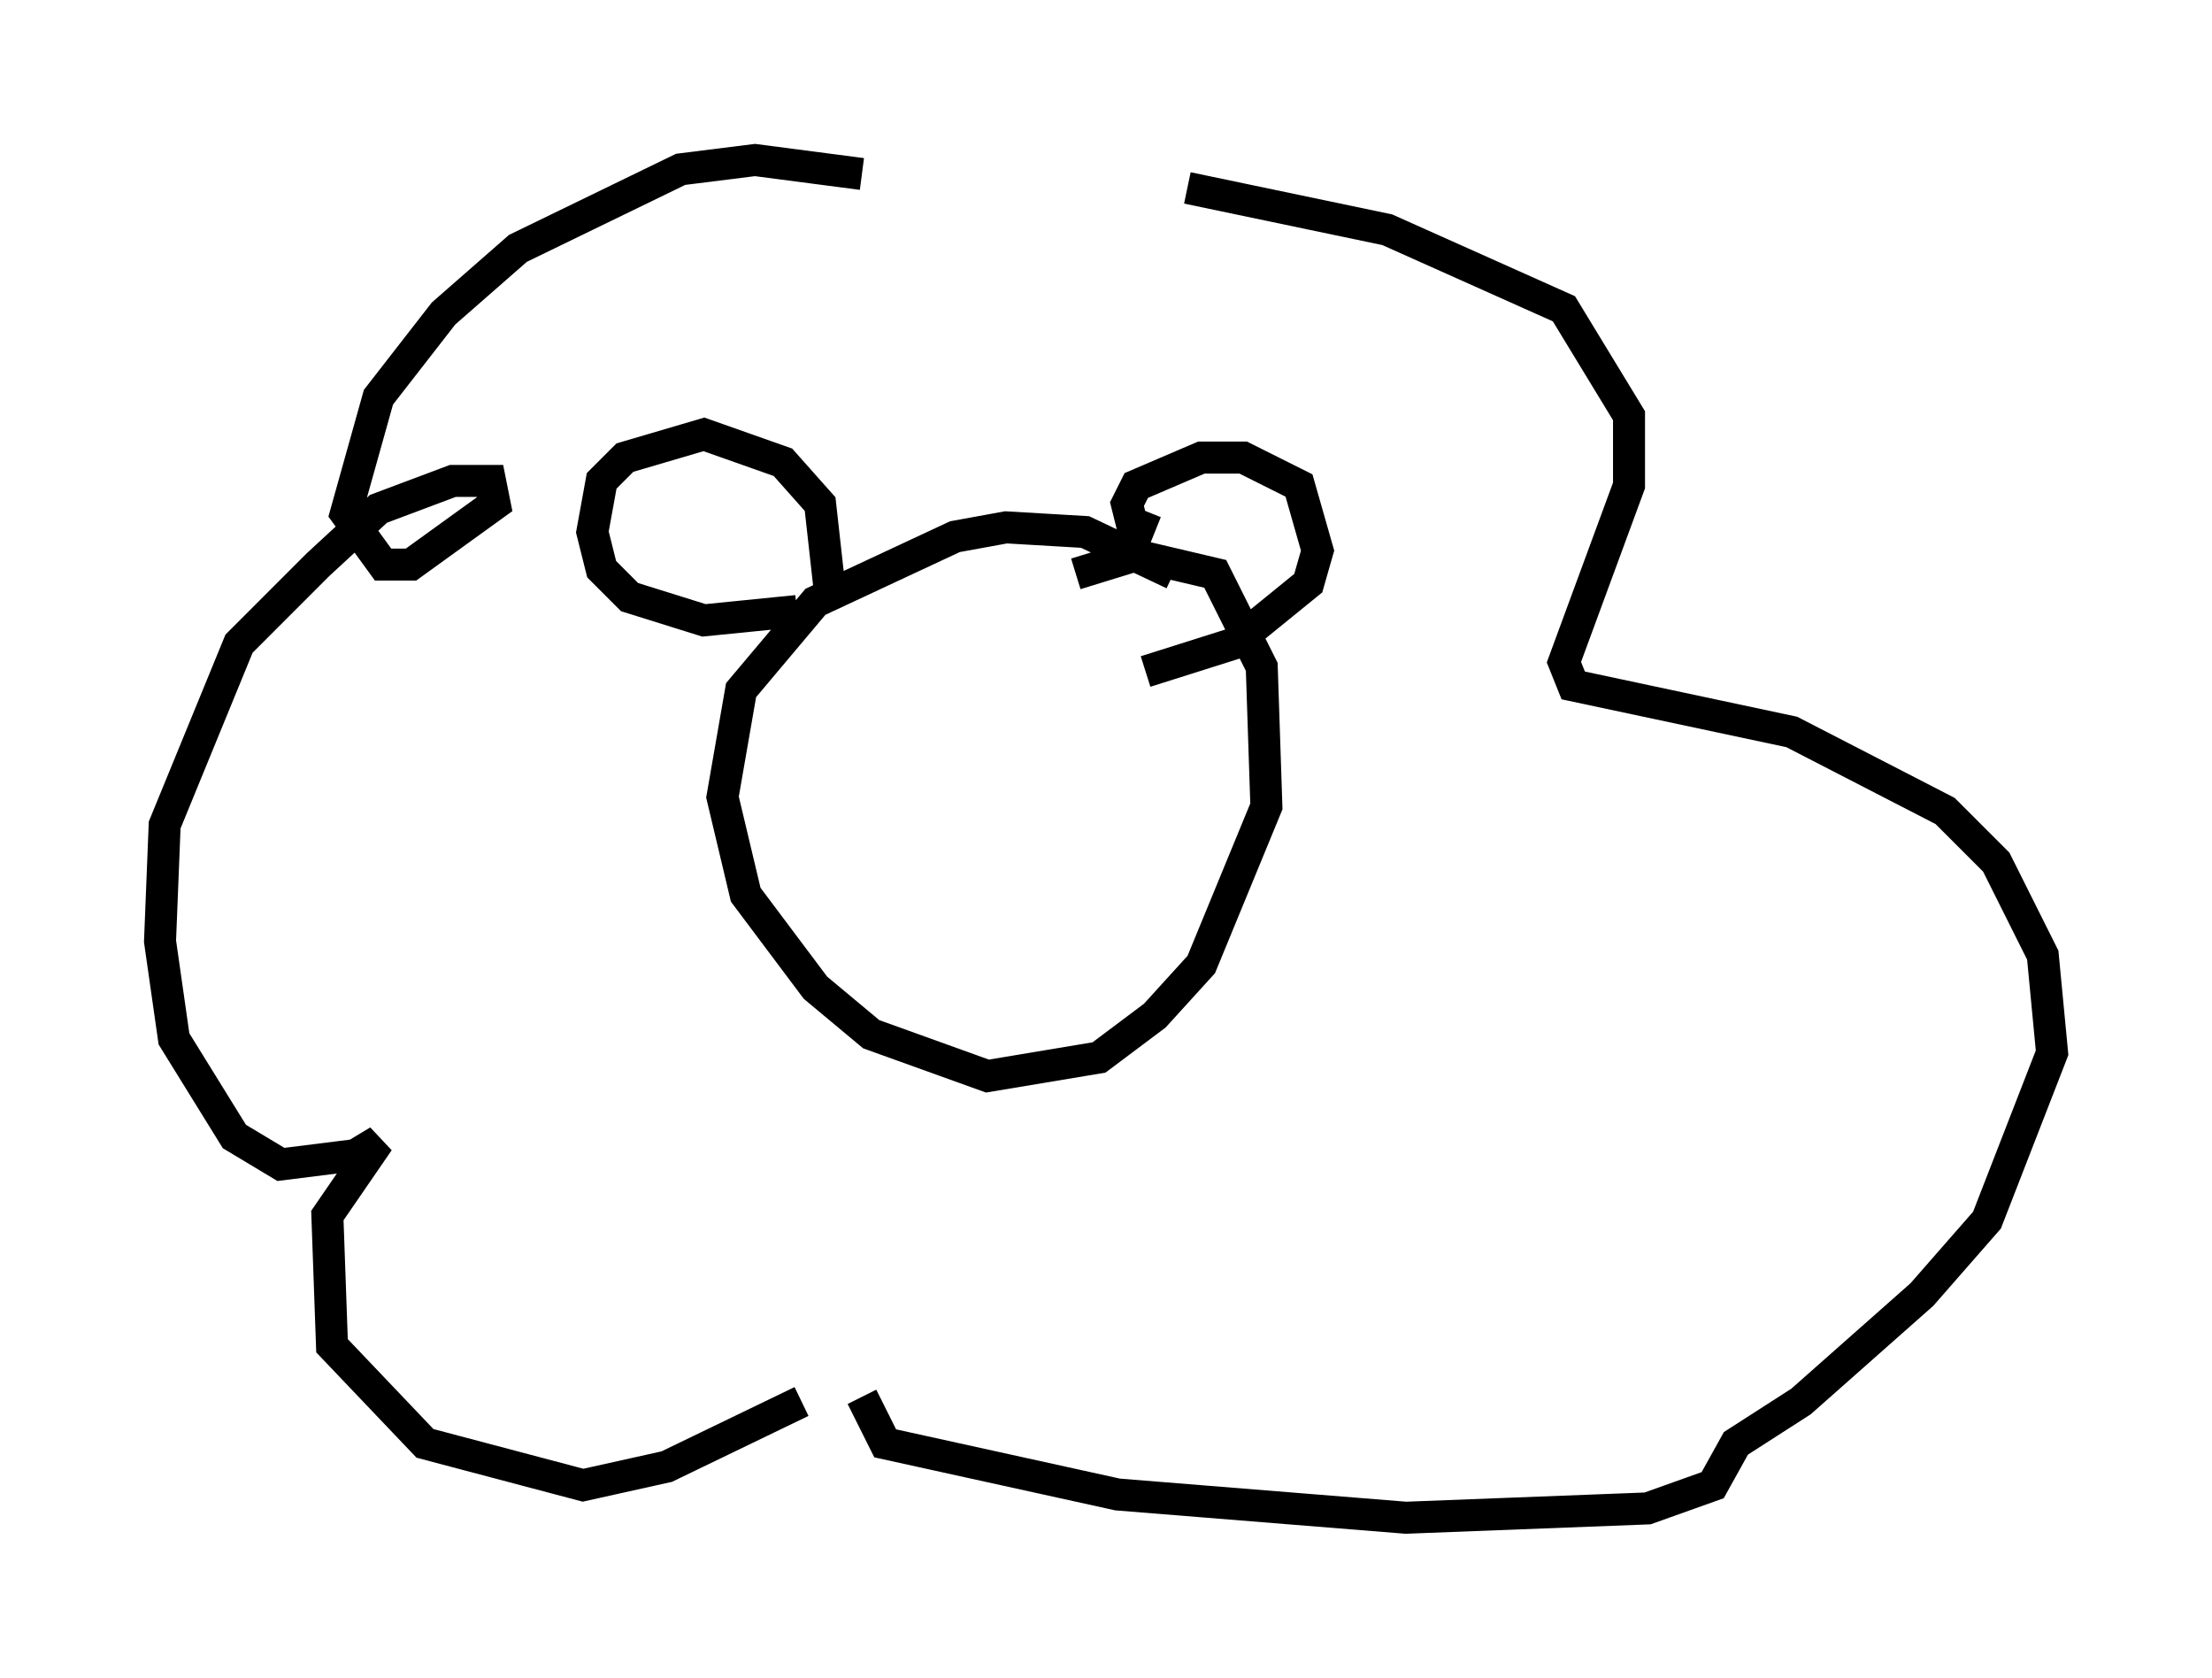 <?xml version="1.0" encoding="utf-8" ?>
<svg baseProfile="full" height="52.413" version="1.1" width="69.117" xmlns="http://www.w3.org/2000/svg" xmlns:ev="http://www.w3.org/2001/xml-events" xmlns:xlink="http://www.w3.org/1999/xlink"><defs /><rect fill="white" height="52.413" width="69.117" x="0" y="0" /><path d="M30.709, 7.469 m-3.777, -2.034 l-3.341, -0.436 -2.324, 0.291 l-5.084, 2.469 -2.324, 2.034 l-2.034, 2.615 -1.017, 3.631 l1.162, 1.598 0.872, 0.0 l2.615, -1.888 -0.145, -0.726 l-1.162, 0.0 -2.324, 0.872 l-1.888, 1.743 -2.469, 2.469 l-2.324, 5.665 -0.145, 3.631 l0.436, 3.05 1.888, 3.05 l1.453, 0.872 2.324, -0.291 l0.726, -0.436 -1.598, 2.324 l0.145, 4.067 2.905, 3.05 l4.939, 1.307 2.615, -0.581 l4.212, -2.034 m12.056, -37.911 l6.246, 1.307 5.52, 2.469 l2.034, 3.341 0.0, 2.179 l-2.034, 5.52 0.291, 0.726 l6.827, 1.453 4.793, 2.469 l1.598, 1.598 1.453, 2.905 l0.291, 3.05 -2.034, 5.229 l-2.034, 2.324 -3.777, 3.341 l-2.034, 1.307 -0.726, 1.307 l-2.034, 0.726 -7.553, 0.291 l-9.006, -0.726 -7.263, -1.598 l-0.726, -1.453 m9.732, -25.709 l-2.76, -1.307 -2.469, -0.145 l-1.598, 0.291 -4.358, 2.034 l-2.324, 2.76 -0.581, 3.341 l0.726, 3.05 2.179, 2.905 l1.743, 1.453 3.631, 1.307 l3.486, -0.581 1.743, -1.307 l1.453, -1.598 2.034, -4.939 l-0.145, -4.358 -1.453, -2.905 l-2.469, -0.581 -1.888, 0.581 m-7.698, 0.436 l-0.291, -2.615 -1.162, -1.307 l-2.469, -0.872 -2.469, 0.726 l-0.726, 0.726 -0.291, 1.598 l0.291, 1.162 0.872, 0.872 l2.324, 0.726 2.905, -0.291 m11.184, -2.469 l-0.726, -0.291 -0.145, -0.581 l0.291, -0.581 2.034, -0.872 l1.307, 0.0 1.743, 0.872 l0.581, 2.034 -0.291, 1.017 l-2.324, 1.888 -2.76, 0.872 " fill="none" stroke="black" stroke-width="1" /></svg>